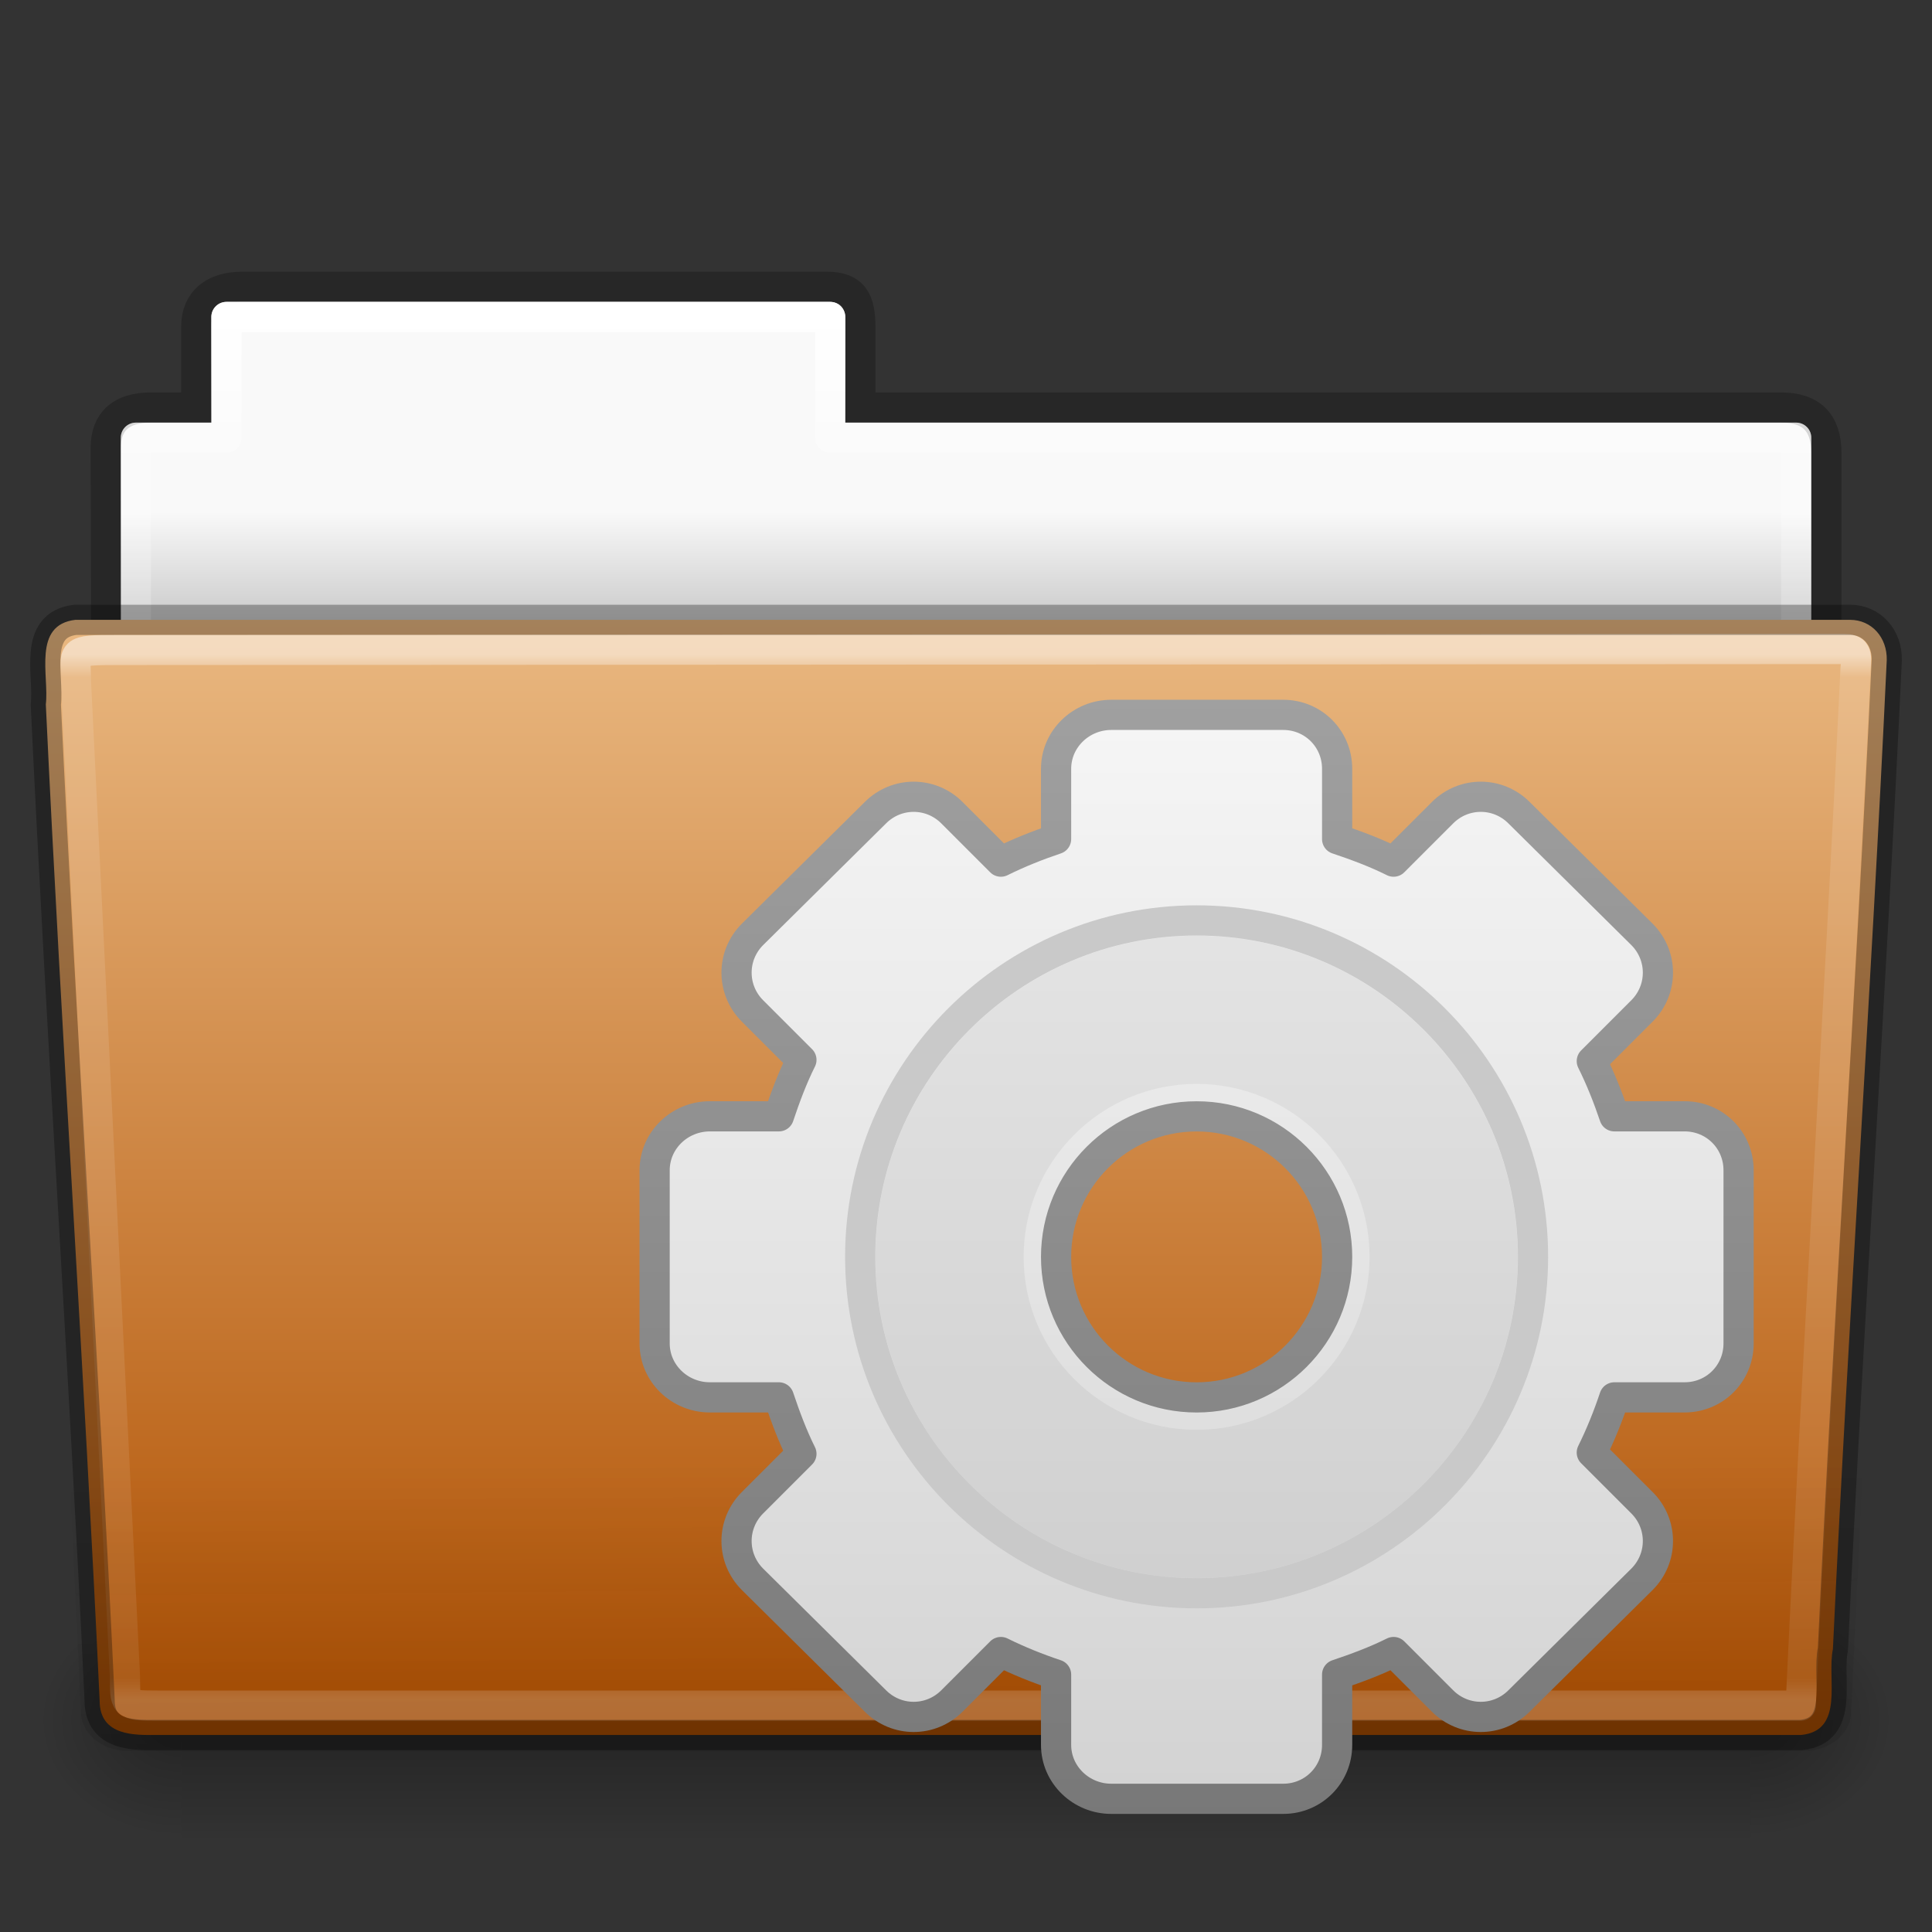 <!-- Created with Inkscape (http://www.inkscape.org/) -->
<svg xmlns:dc="http://purl.org/dc/elements/1.1/" xmlns:cc="http://creativecommons.org/ns#" xmlns:rdf="http://www.w3.org/1999/02/22-rdf-syntax-ns#" xmlns:svg="http://www.w3.org/2000/svg" xmlns="http://www.w3.org/2000/svg" xmlns:xlink="http://www.w3.org/1999/xlink" xmlns:sodipodi="http://sodipodi.sourceforge.net/DTD/sodipodi-0.dtd" xmlns:inkscape="http://www.inkscape.org/namespaces/inkscape" width="64px" height="64px" id="svg23034" version="1.1" inkscape:version="0.48.4 r9939" sodipodi:docname="folder-system.svg">
  <rect width="100%" height="100%" fill="#333333" stroke="none"/>
  <defs id="defs23036">
    <linearGradient inkscape:collect="always" xlink:href="#linearGradient8272-8-8" id="linearGradient5458" gradientUnits="userSpaceOnUse" gradientTransform="matrix(1.321,0,0,1.268,-70.73,0.174)" x1="97.539" y1="16.962" x2="97.539" y2="44.261"/>
    <linearGradient id="linearGradient8272-8-8">
      <stop offset="0" style="stop-color:#ffffff;stop-opacity:1" id="stop8274-4"/>
      <stop offset="0.022" style="stop-color:#ffffff;stop-opacity:0.235" id="stop8276-5"/>
      <stop offset="0.979" style="stop-color:#ffffff;stop-opacity:0.157" id="stop8278-0"/>
      <stop offset="1" style="stop-color:#ffffff;stop-opacity:0.392" id="stop8280-5-9"/>
    </linearGradient>
    <linearGradient inkscape:collect="always" xlink:href="#linearGradient6129-963-697-142-998-580-273-9" id="linearGradient5462" gradientUnits="userSpaceOnUse" gradientTransform="matrix(1.543,0,0,1.31,-5.038,0.345)" x1="22.935" y1="49.629" x2="22.809" y2="36.658"/>
    <linearGradient id="linearGradient6129-963-697-142-998-580-273-9">
      <stop id="stop2661-3" style="stop-color:#0a0a0a;stop-opacity:0.498" offset="0"/>
      <stop id="stop2663-33" style="stop-color:#0a0a0a;stop-opacity:0" offset="1"/>
    </linearGradient>
    <linearGradient inkscape:collect="always" xlink:href="#linearGradient4632-0-6-4-4-4" id="linearGradient5466" gradientUnits="userSpaceOnUse" gradientTransform="matrix(0.504,0,0,0.493,73.844,-1.453)" x1="-91" y1="44" x2="-91" y2="119.06"/>
    <linearGradient id="linearGradient4632-0-6-4-4-4">
      <stop style="stop-color:#eab982;stop-opacity:1;" offset="0" id="stop4634-4-4-7-4"/>
      <stop style="stop-color:#b05001;stop-opacity:1;" offset="1" id="stop4636-3-1-5-9"/>
    </linearGradient>
    <radialGradient inkscape:collect="always" xlink:href="#linearGradient5060-820-8" id="radialGradient5472" gradientUnits="userSpaceOnUse" gradientTransform="matrix(-0.04,0,0,0.033,30.205,40.921)" cx="605.714" cy="486.648" fx="605.714" fy="486.648" r="117.143"/>
    <linearGradient id="linearGradient5060-820-8">
      <stop id="stop2681-37" style="stop-color:#000000;stop-opacity:1" offset="0"/>
      <stop id="stop2683-05" style="stop-color:#000000;stop-opacity:0" offset="1"/>
    </linearGradient>
    <linearGradient inkscape:collect="always" xlink:href="#linearGradient5048-585-1" id="linearGradient5476" gradientUnits="userSpaceOnUse" gradientTransform="matrix(0.108,0,0,0.033,-6.922,40.922)" x1="302.857" y1="366.648" x2="302.857" y2="609.505"/>
    <linearGradient id="linearGradient5048-585-1">
      <stop id="stop2667-0" style="stop-color:#000000;stop-opacity:0" offset="0"/>
      <stop id="stop2669-91" style="stop-color:#000000;stop-opacity:1" offset="0.5"/>
      <stop id="stop2671-6" style="stop-color:#000000;stop-opacity:0" offset="1"/>
    </linearGradient>
    <radialGradient inkscape:collect="always" xlink:href="#linearGradient5060-820-8" id="radialGradient5480" gradientUnits="userSpaceOnUse" gradientTransform="matrix(0.04,0,0,0.033,33.797,40.921)" cx="605.714" cy="486.648" fx="605.714" fy="486.648" r="117.143"/>
    <linearGradient inkscape:collect="always" xlink:href="#linearGradient9235-9" id="linearGradient5484" gradientUnits="userSpaceOnUse" gradientTransform="matrix(1.275,0,0,1.218,-67.159,-0.339)" x1="97.539" y1="8.81" x2="97.539" y2="44.261"/>
    <linearGradient id="linearGradient9235-9">
      <stop id="stop9237-7" style="stop-color:#ffffff;stop-opacity:1" offset="0"/>
      <stop id="stop9239-2-3" style="stop-color:#ffffff;stop-opacity:0.235" offset="0.109"/>
      <stop id="stop9241-1" style="stop-color:#ffffff;stop-opacity:0.157" offset="0.979"/>
      <stop id="stop9243-5" style="stop-color:#ffffff;stop-opacity:0.392" offset="1"/>
    </linearGradient>
    <linearGradient inkscape:collect="always" xlink:href="#linearGradient3104-8-8-97-4-6-11-5-5-1-0-5" id="linearGradient5488" gradientUnits="userSpaceOnUse" gradientTransform="matrix(1.056,0,0,1.077,69.976,-2.53)" x1="-51.786" y1="53.514" x2="-51.786" y2="3.634"/>
    <linearGradient id="linearGradient3104-8-8-97-4-6-11-5-5-1-0-5">
      <stop offset="0" style="stop-color:#000000;stop-opacity:0.322" id="stop3106-5-4-3-5-0-2-1-0-1-2-7"/>
      <stop offset="1" style="stop-color:#000000;stop-opacity:0.278" id="stop3108-4-3-7-8-2-0-7-9-4-9-4-5"/>
    </linearGradient>
    <linearGradient id="linearGradient6404-7-5-7">
      <stop id="stop6406-1-8-2" style="stop-color:#f9f9f9;stop-opacity:1" offset="0"/>
      <stop id="stop6408-9-6-4" style="stop-color:#c9c9c9;stop-opacity:1" offset="1"/>
    </linearGradient>
    <linearGradient y2="16.998" x2="62.989" y1="14.091" x1="62.989" gradientTransform="matrix(1.314,0,0,1.29,-55.485,-1.222)" gradientUnits="userSpaceOnUse" id="linearGradient23032" xlink:href="#linearGradient6404-7-5-7" inkscape:collect="always"/>
    <linearGradient y2="31.211" x2="23.576" y1="25.357" x1="23.576" spreadMethod="pad" gradientTransform="matrix(0.657,-0.66,0.735,0.731,-21.951,5.314)" gradientUnits="userSpaceOnUse" id="linearGradient3885" xlink:href="#linearGradient3155-40" inkscape:collect="always"/>
    <linearGradient id="linearGradient3155-40">
      <stop style="stop-color:#181818;stop-opacity:1;" offset="0" id="stop2541"/>
      <stop id="stop2543" offset="0.135" style="stop-color:#dbdbdb;stop-opacity:1;"/>
      <stop style="stop-color:#a4a4a4;stop-opacity:1;" offset="0.202" id="stop2545"/>
      <stop id="stop2547" offset="0.27" style="stop-color:#ffffff;stop-opacity:1;"/>
      <stop style="stop-color:#8d8d8d;stop-opacity:1;" offset="0.447" id="stop2549"/>
      <stop id="stop2551" offset="0.571" style="stop-color:#959595;stop-opacity:1;"/>
      <stop style="stop-color:#cecece;stop-opacity:1;" offset="0.72" id="stop2553"/>
      <stop style="stop-color:#181818;stop-opacity:1;" offset="1" id="stop2555"/>
    </linearGradient>
    <linearGradient y2="30" x2="30.038" y1="24.99" x1="30.038" gradientTransform="matrix(0.638,-0.641,0.86,0.855,-24.357,1.938)" gradientUnits="userSpaceOnUse" id="linearGradient3887" xlink:href="#linearGradient3240-279" inkscape:collect="always"/>
    <linearGradient id="linearGradient3240-279">
      <stop id="stop2559" offset="0" style="stop-color:#565656;stop-opacity:1;"/>
      <stop style="stop-color:#9a9a9a;stop-opacity:1;" offset="0.5" id="stop2561"/>
      <stop id="stop2563" offset="1" style="stop-color:#545454;stop-opacity:1;"/>
    </linearGradient>
    <linearGradient y2="30" x2="30.038" y1="24.99" x1="30.038" gradientTransform="matrix(0.638,-0.641,0.86,0.855,-24.54,2.122)" gradientUnits="userSpaceOnUse" id="linearGradient3889" xlink:href="#linearGradient3223-789" inkscape:collect="always"/>
    <linearGradient id="linearGradient3223-789">
      <stop style="stop-color:#b1b1b1;stop-opacity:1;" offset="0" id="stop2567"/>
      <stop id="stop2569" offset="0.5" style="stop-color:#ffffff;stop-opacity:1;"/>
      <stop style="stop-color:#8f8f8f;stop-opacity:1;" offset="1" id="stop2571"/>
    </linearGradient>
    <linearGradient y2="30" x2="30.038" y1="24.99" x1="30.038" gradientTransform="matrix(0.638,-0.641,0.86,0.855,-23.722,1.3)" gradientUnits="userSpaceOnUse" id="linearGradient3891" xlink:href="#linearGradient3240-686" inkscape:collect="always"/>
    <linearGradient id="linearGradient3240-686">
      <stop id="stop2575" offset="0" style="stop-color:#565656;stop-opacity:1;"/>
      <stop style="stop-color:#9a9a9a;stop-opacity:1;" offset="0.5" id="stop2577"/>
      <stop id="stop2579" offset="1" style="stop-color:#545454;stop-opacity:1;"/>
    </linearGradient>
    <linearGradient y2="30" x2="30.038" y1="24.99" x1="30.038" gradientTransform="matrix(0.638,-0.641,0.86,0.855,-23.905,1.484)" gradientUnits="userSpaceOnUse" id="linearGradient3893" xlink:href="#linearGradient3223-768" inkscape:collect="always"/>
    <linearGradient id="linearGradient3223-768">
      <stop style="stop-color:#b1b1b1;stop-opacity:1;" offset="0" id="stop2583"/>
      <stop id="stop2585" offset="0.5" style="stop-color:#ffffff;stop-opacity:1;"/>
      <stop style="stop-color:#8f8f8f;stop-opacity:1;" offset="1" id="stop2587"/>
    </linearGradient>
    <linearGradient y2="30" x2="30.038" y1="24.99" x1="30.038" gradientTransform="matrix(0.638,-0.641,0.86,0.855,-23.084,0.659)" gradientUnits="userSpaceOnUse" id="linearGradient3895" xlink:href="#linearGradient3240-907" inkscape:collect="always"/>
    <linearGradient id="linearGradient3240-907">
      <stop id="stop2591" offset="0" style="stop-color:#565656;stop-opacity:1;"/>
      <stop style="stop-color:#9a9a9a;stop-opacity:1;" offset="0.5" id="stop2593"/>
      <stop id="stop2595" offset="1" style="stop-color:#545454;stop-opacity:1;"/>
    </linearGradient>
    <linearGradient y2="30" x2="30.038" y1="24.99" x1="30.038" gradientTransform="matrix(0.638,-0.641,0.86,0.855,-23.267,0.843)" gradientUnits="userSpaceOnUse" id="linearGradient3897" xlink:href="#linearGradient3223-699" inkscape:collect="always"/>
    <linearGradient id="linearGradient3223-699">
      <stop style="stop-color:#b1b1b1;stop-opacity:1;" offset="0" id="stop2599"/>
      <stop id="stop2601" offset="0.5" style="stop-color:#ffffff;stop-opacity:1;"/>
      <stop style="stop-color:#8f8f8f;stop-opacity:1;" offset="1" id="stop2603"/>
    </linearGradient>
    <linearGradient y2="26.03" x2="9" y1="29.057" x1="9" gradientTransform="matrix(0.638,-0.641,0.86,0.855,-24.6,2.182)" gradientUnits="userSpaceOnUse" id="linearGradient3899" xlink:href="#linearGradient3290-678" inkscape:collect="always"/>
    <linearGradient id="linearGradient3290-678">
      <stop style="stop-color:#ece5a5;stop-opacity:1;" offset="0" id="stop2607"/>
      <stop style="stop-color:#fcfbf2;stop-opacity:1;" offset="1" id="stop2609"/>
    </linearGradient>
    <linearGradient y2="41.392" x2="9.522" y1="37.372" x1="5.518" gradientTransform="matrix(0.56,0.024,0.024,0.56,-1.392,-1.445)" gradientUnits="userSpaceOnUse" id="linearGradient3901" xlink:href="#linearGradient3191-577" inkscape:collect="always"/>
    <linearGradient id="linearGradient3191-577">
      <stop style="stop-color:#dbce48;stop-opacity:1;" offset="0" id="stop2613"/>
      <stop style="stop-color:#c5b625;stop-opacity:1;" offset="1" id="stop2615"/>
    </linearGradient>
    <linearGradient inkscape:collect="always" xlink:href="#linearGradient3191-577" id="linearGradient3984" gradientUnits="userSpaceOnUse" gradientTransform="matrix(0.56,0.024,0.024,0.56,-1.392,-1.445)" x1="5.518" y1="37.372" x2="9.522" y2="41.392"/>
    <linearGradient gradientTransform="matrix(1.314,0,0,1.29,-55.486,-1.222)" gradientUnits="userSpaceOnUse" xlink:href="#linearGradient6404-7-5-7-8" id="linearGradient24496" y2="16.998" x2="62.989" y1="14.091" x1="62.989"/>
    <linearGradient id="linearGradient6404-7-5-7-8">
      <stop offset="0" style="stop-color:#f9f9f9;stop-opacity:1" id="stop6406-1-8-2-6"/>
      <stop offset="1" style="stop-color:#c9c9c9;stop-opacity:1" id="stop6408-9-6-4-3"/>
    </linearGradient>
    <linearGradient id="linearGradient3104-8-8-97-4-6-11-5-5-1-0-5-1">
      <stop offset="0" style="stop-color:#000000;stop-opacity:0.322" id="stop3106-5-4-3-5-0-2-1-0-1-2-7-8"/>
      <stop offset="1" style="stop-color:#000000;stop-opacity:0.278" id="stop3108-4-3-7-8-2-0-7-9-4-9-4-5-9"/>
    </linearGradient>
    <linearGradient gradientTransform="matrix(1.056,0,0,1.077,69.975,-2.53)" gradientUnits="userSpaceOnUse" xlink:href="#linearGradient3104-8-8-97-4-6-11-5-5-1-0-5-1" id="linearGradient6238" y2="3.634" x2="-51.786" y1="53.514" x1="-51.786"/>
    <linearGradient id="linearGradient9235-9-7">
      <stop offset="0" style="stop-color:#ffffff;stop-opacity:1" id="stop9237-7-2"/>
      <stop offset="0.109" style="stop-color:#ffffff;stop-opacity:0.235" id="stop9239-2-3-3"/>
      <stop offset="0.979" style="stop-color:#ffffff;stop-opacity:0.157" id="stop9241-1-6"/>
      <stop offset="1" style="stop-color:#ffffff;stop-opacity:0.392" id="stop9243-5-9"/>
    </linearGradient>
    <linearGradient gradientTransform="matrix(1.275,0,0,1.218,-67.159,-0.339)" gradientUnits="userSpaceOnUse" xlink:href="#linearGradient9235-9-7" id="linearGradient6234" y2="44.261" x2="97.539" y1="8.81" x1="97.539"/>
    <radialGradient gradientTransform="matrix(0.04,0,0,0.033,33.796,40.921)" gradientUnits="userSpaceOnUse" xlink:href="#linearGradient5060-820-8-7" id="radialGradient6230" fy="486.648" fx="605.714" r="117.143" cy="486.648" cx="605.714"/>
    <linearGradient id="linearGradient5048-585-1-9">
      <stop offset="0" style="stop-color:#000000;stop-opacity:0" id="stop2667-0-3"/>
      <stop offset="0.5" style="stop-color:#000000;stop-opacity:1" id="stop2669-91-6"/>
      <stop offset="1" style="stop-color:#000000;stop-opacity:0" id="stop2671-6-7"/>
    </linearGradient>
    <linearGradient gradientTransform="matrix(0.108,0,0,0.033,-6.923,40.922)" gradientUnits="userSpaceOnUse" xlink:href="#linearGradient5048-585-1-9" id="linearGradient6226" y2="609.505" x2="302.857" y1="366.648" x1="302.857"/>
    <linearGradient id="linearGradient5060-820-8-7">
      <stop offset="0" style="stop-color:#000000;stop-opacity:1" id="stop2681-37-3"/>
      <stop offset="1" style="stop-color:#000000;stop-opacity:0" id="stop2683-05-6"/>
    </linearGradient>
    <radialGradient gradientTransform="matrix(-0.04,0,0,0.033,30.204,40.921)" gradientUnits="userSpaceOnUse" xlink:href="#linearGradient5060-820-8-7" id="radialGradient6222" fy="486.648" fx="605.714" r="117.143" cy="486.648" cx="605.714"/>
    <linearGradient id="linearGradient4632-0-6-4-4-4-1">
      <stop offset="0" style="stop-color:#e0cea4;stop-opacity:1" id="stop4634-4-4-7-4-0"/>
      <stop offset="1" style="stop-color:#b38e37;stop-opacity:1" id="stop4636-3-1-5-9-7"/>
    </linearGradient>
    <linearGradient gradientTransform="matrix(0.504,0,0,0.493,73.843,-1.453)" gradientUnits="userSpaceOnUse" xlink:href="#linearGradient4632-0-6-4-4-4-1" id="linearGradient6216" y2="119.06" x2="-91" y1="44" x1="-91"/>
    <linearGradient id="linearGradient6129-963-697-142-998-580-273-9-4">
      <stop offset="0" style="stop-color:#0a0a0a;stop-opacity:0.498" id="stop2661-3-7"/>
      <stop offset="1" style="stop-color:#0a0a0a;stop-opacity:0" id="stop2663-33-8"/>
    </linearGradient>
    <linearGradient gradientTransform="matrix(1.543,0,0,1.31,-5.039,0.345)" gradientUnits="userSpaceOnUse" xlink:href="#linearGradient6129-963-697-142-998-580-273-9-4" id="linearGradient6212" y2="36.658" x2="22.809" y1="49.629" x1="22.935"/>
    <linearGradient id="linearGradient8272-8-8-2">
      <stop offset="0" style="stop-color:#ffffff;stop-opacity:1" id="stop8274-4-0"/>
      <stop offset="0.022" style="stop-color:#ffffff;stop-opacity:0.235" id="stop8276-5-5"/>
      <stop offset="0.979" style="stop-color:#ffffff;stop-opacity:0.157" id="stop8278-0-5"/>
      <stop offset="1" style="stop-color:#ffffff;stop-opacity:0.392" id="stop8280-5-9-0"/>
    </linearGradient>
    <linearGradient gradientTransform="matrix(1.321,0,0,1.268,-70.731,0.174)" gradientUnits="userSpaceOnUse" xlink:href="#linearGradient8272-8-8-2" id="linearGradient6208" y2="44.261" x2="97.539" y1="16.962" x1="97.539"/>
    <linearGradient inkscape:collect="always" xlink:href="#linearGradient8272-8-8-2" id="linearGradient3977" gradientUnits="userSpaceOnUse" gradientTransform="matrix(1.321,0,0,1.268,-108.981,64.174)" x1="97.539" y1="16.962" x2="97.539" y2="44.261"/>
    <linearGradient inkscape:collect="always" xlink:href="#linearGradient6129-963-697-142-998-580-273-9-4" id="linearGradient3980" gradientUnits="userSpaceOnUse" gradientTransform="matrix(1.543,0,0,1.31,-43.289,64.345)" x1="22.935" y1="49.629" x2="22.809" y2="36.658"/>
    <linearGradient inkscape:collect="always" xlink:href="#linearGradient4632-0-6-4-4-4-1" id="linearGradient3983" gradientUnits="userSpaceOnUse" gradientTransform="matrix(0.504,0,0,0.493,35.593,62.547)" x1="-91" y1="44" x2="-91" y2="119.06"/>
    <radialGradient inkscape:collect="always" xlink:href="#linearGradient5060-820-8-7" id="radialGradient3986" gradientUnits="userSpaceOnUse" gradientTransform="matrix(-0.04,0,0,0.033,-8.046,104.921)" cx="605.714" cy="486.648" fx="605.714" fy="486.648" r="117.143"/>
    <linearGradient inkscape:collect="always" xlink:href="#linearGradient5048-585-1-9" id="linearGradient3989" gradientUnits="userSpaceOnUse" gradientTransform="matrix(0.108,0,0,0.033,-45.173,104.922)" x1="302.857" y1="366.648" x2="302.857" y2="609.505"/>
    <radialGradient inkscape:collect="always" xlink:href="#linearGradient5060-820-8-7" id="radialGradient3992" gradientUnits="userSpaceOnUse" gradientTransform="matrix(0.04,0,0,0.033,-4.454,104.921)" cx="605.714" cy="486.648" fx="605.714" fy="486.648" r="117.143"/>
    <linearGradient inkscape:collect="always" xlink:href="#linearGradient9235-9-7" id="linearGradient3995" gradientUnits="userSpaceOnUse" gradientTransform="matrix(1.275,0,0,1.218,-105.409,63.661)" x1="97.539" y1="8.81" x2="97.539" y2="44.261"/>
    <linearGradient inkscape:collect="always" xlink:href="#linearGradient3104-8-8-97-4-6-11-5-5-1-0-5-1" id="linearGradient3998" gradientUnits="userSpaceOnUse" gradientTransform="matrix(1.056,0,0,1.077,31.725,61.47)" x1="-51.786" y1="53.514" x2="-51.786" y2="3.634"/>
    <linearGradient inkscape:collect="always" xlink:href="#linearGradient6404-7-5-7-8" id="linearGradient4001" gradientUnits="userSpaceOnUse" gradientTransform="matrix(1.314,0,0,1.29,-93.736,62.778)" x1="62.989" y1="14.091" x2="62.989" y2="16.998"/>
    <linearGradient gradientUnits="userSpaceOnUse" y2="57.22" x2="29.498" y1="20.294" x1="29.498" id="linearGradient3842" xlink:href="#linearGradient7012-661-145-733-759-865-745" inkscape:collect="always"/>
    <radialGradient r="117.143" fy="486.648" fx="605.714" cy="486.648" cx="605.714" gradientTransform="matrix(0.04,0,0,0.033,33.796,40.921)" gradientUnits="userSpaceOnUse" id="radialGradient3072" xlink:href="#linearGradient5060-820" inkscape:collect="always"/>
    <radialGradient r="21" fy="-17.821" fx="3" cy="-17.821" cx="3" gradientTransform="matrix(-1.7093459e-8,2.271,-2.895,-1.9343515e-8,-48.593,2.397)" gradientUnits="userSpaceOnUse" id="radialGradient3069" xlink:href="#linearGradient3484" inkscape:collect="always"/>
    <linearGradient y2="16.19" x2="62.989" y1="13.183" x1="62.989" gradientTransform="matrix(1.341,0,0,1.325,-134.068,-1.388)" gradientUnits="userSpaceOnUse" id="linearGradient3067" xlink:href="#linearGradient6404" inkscape:collect="always"/>
    <linearGradient y2="609.505" x2="302.857" y1="366.648" x1="302.857" gradientTransform="matrix(0.108,0,0,0.033,-6.923,40.922)" gradientUnits="userSpaceOnUse" id="linearGradient3064" xlink:href="#linearGradient5048-585" inkscape:collect="always"/>
    <radialGradient r="117.143" fy="486.648" fx="605.714" cy="486.648" cx="605.714" gradientTransform="matrix(-0.04,0,0,0.033,30.204,40.921)" gradientUnits="userSpaceOnUse" id="radialGradient3061" xlink:href="#linearGradient5060-820" inkscape:collect="always"/>
    <linearGradient y2="15.944" x2="65.34" y1="45.114" x1="82.453" gradientTransform="matrix(1.341,0,0,1.326,-72.463,-1.603)" gradientUnits="userSpaceOnUse" id="linearGradient3058" xlink:href="#linearGradient3390" inkscape:collect="always"/>
    <linearGradient y2="36.658" x2="22.809" y1="49.629" x1="22.935" gradientTransform="matrix(1.535,0,0,1.327,-5.021,-0.049)" gradientUnits="userSpaceOnUse" id="linearGradient3053" xlink:href="#linearGradient6129-963-697-142-998-580-273" inkscape:collect="always"/>
    <radialGradient r="20.98" fy="8.302" fx="7.265" cy="8.302" cx="7.265" gradientTransform="matrix(0,1.607,-2.182,0,34.686,9.285)" gradientUnits="userSpaceOnUse" id="radialGradient3050" xlink:href="#linearGradient6087-437-184-795-110-662-495" inkscape:collect="always"/>
    <linearGradient y2="33.955" x2="15.215" y1="22.292" x1="11.566" gradientTransform="matrix(1.341,0,0,1.33,-0.373,-1.31)" gradientUnits="userSpaceOnUse" id="linearGradient3047" xlink:href="#linearGradient8265-821-176-38-919-66-249" inkscape:collect="always"/>
    <linearGradient gradientTransform="matrix(1.341,0,0,1.33,-0.373,-1.31)" gradientUnits="userSpaceOnUse" xlink:href="#linearGradient8265-821-176-38-919-66-249" id="linearGradient2576" y2="33.955" x2="15.215" y1="22.292" x1="11.566"/>
    <linearGradient id="linearGradient8265-821-176-38-919-66-249">
      <stop offset="0" style="stop-color:#ffffff;stop-opacity:0.275" id="stop2687"/>
      <stop offset="1" style="stop-color:#ffffff;stop-opacity:0.078" id="stop2689"/>
    </linearGradient>
    <radialGradient gradientTransform="matrix(0,1.607,-2.182,0,34.686,9.285)" gradientUnits="userSpaceOnUse" xlink:href="#linearGradient6087-437-184-795-110-662-495" id="radialGradient2579" fy="8.302" fx="7.265" r="20.98" cy="8.302" cx="7.265"/>
    <linearGradient id="linearGradient6087-437-184-795-110-662-495">
      <stop offset="0" style="stop-color:#ffffff;stop-opacity:0.4" id="stop2693"/>
      <stop offset="1" style="stop-color:#ffffff;stop-opacity:0" id="stop2695"/>
    </linearGradient>
    <linearGradient gradientTransform="matrix(1.535,0,0,1.327,-5.021,-0.049)" gradientUnits="userSpaceOnUse" xlink:href="#linearGradient6129-963-697-142-998-580-273" id="linearGradient2582" y2="36.658" x2="22.809" y1="49.629" x1="22.935"/>
    <linearGradient id="linearGradient6129-963-697-142-998-580-273">
      <stop offset="0" style="stop-color:#0a0a0a;stop-opacity:0.498" id="stop2661"/>
      <stop offset="1" style="stop-color:#0a0a0a;stop-opacity:0" id="stop2663"/>
    </linearGradient>
    <radialGradient gradientTransform="matrix(2.098,-1.2620327e-7,8.2824269e-8,1.348,-115.968,9.354)" gradientUnits="userSpaceOnUse" xlink:href="#linearGradient7012-661-145-733-759-865-745" id="radialGradient2585" fy="14.113" fx="63.969" r="23.097" cy="14.113" cx="63.969"/>
    <linearGradient id="linearGradient7012-661-145-733-759-865-745">
      <stop offset="0" style="stop-color:#aacb7d;stop-opacity:1" id="stop2699"/>
      <stop offset="1" style="stop-color:#709937;stop-opacity:1" id="stop2701"/>
    </linearGradient>
    <linearGradient gradientTransform="matrix(1.341,0,0,1.326,-72.463,-1.603)" gradientUnits="userSpaceOnUse" xlink:href="#linearGradient3390" id="linearGradient2587" y2="15.944" x2="65.34" y1="45.114" x1="82.453"/>
    <linearGradient id="linearGradient3390">
      <stop offset="0" style="stop-color:#51751e;stop-opacity:1" id="stop3392"/>
      <stop offset="1" style="stop-color:#51751e;stop-opacity:1" id="stop3394"/>
    </linearGradient>
    <radialGradient gradientTransform="matrix(-0.04,0,0,0.033,30.204,40.921)" gradientUnits="userSpaceOnUse" xlink:href="#linearGradient5060-820" id="radialGradient3403" fy="486.648" fx="605.714" r="117.143" cy="486.648" cx="605.714"/>
    <linearGradient id="linearGradient5060-820">
      <stop offset="0" style="stop-color:#000000;stop-opacity:1" id="stop2681"/>
      <stop offset="1" style="stop-color:#000000;stop-opacity:0" id="stop2683"/>
    </linearGradient>
    <linearGradient gradientTransform="matrix(0.108,0,0,0.033,-6.923,40.922)" gradientUnits="userSpaceOnUse" xlink:href="#linearGradient5048-585" id="linearGradient3409" y2="609.505" x2="302.857" y1="366.648" x1="302.857"/>
    <linearGradient id="linearGradient5048-585">
      <stop offset="0" style="stop-color:#000000;stop-opacity:0" id="stop2667"/>
      <stop offset="0.5" style="stop-color:#000000;stop-opacity:1" id="stop2669"/>
      <stop offset="1" style="stop-color:#000000;stop-opacity:0" id="stop2671"/>
    </linearGradient>
    <linearGradient gradientTransform="matrix(1.341,0,0,1.325,-134.068,-1.388)" gradientUnits="userSpaceOnUse" xlink:href="#linearGradient6404" id="linearGradient3398" y2="16.19" x2="62.989" y1="13.183" x1="62.989"/>
    <linearGradient id="linearGradient6404">
      <stop offset="0" style="stop-color:#f9f9f9;stop-opacity:1" id="stop6406"/>
      <stop offset="1" style="stop-color:#c9c9c9;stop-opacity:1" id="stop6408"/>
    </linearGradient>
    <radialGradient gradientTransform="matrix(-1.7093459e-8,2.271,-2.895,-1.9343515e-8,-48.593,2.397)" gradientUnits="userSpaceOnUse" xlink:href="#linearGradient3484" id="radialGradient3396" fy="-17.821" fx="3" r="21" cy="-17.821" cx="3"/>
    <linearGradient id="linearGradient3484">
      <stop offset="0" style="stop-color:#bdbdbd;stop-opacity:1" id="stop3486"/>
      <stop offset="1" style="stop-color:#d0d0d0;stop-opacity:1" id="stop3488"/>
    </linearGradient>
    <radialGradient gradientTransform="matrix(0.04,0,0,0.033,33.796,40.921)" gradientUnits="userSpaceOnUse" xlink:href="#linearGradient5060-820" id="radialGradient3413" fy="486.648" fx="605.714" r="117.143" cy="486.648" cx="605.714"/>
    <linearGradient gradientTransform="translate(-61.272,-10.504)" gradientUnits="userSpaceOnUse" xlink:href="#linearGradient3309" id="linearGradient2644" y2="47.012" x2="32.036" y1="19" x1="32.036"/>
    <linearGradient gradientUnits="userSpaceOnUse" id="linearGradient3309" y2="122.899" x2="63.999" y1="3.1" x1="63.999">
      <stop offset="0" style="stop-color:#f6f6f6;stop-opacity:1" id="stop3311"/>
      <stop offset="1" style="stop-color:#d2d2d2;stop-opacity:1" id="stop3313"/>
    </linearGradient>
    <linearGradient gradientTransform="translate(-61.272,-10.504)" gradientUnits="userSpaceOnUse" xlink:href="#linearGradient3397" id="linearGradient2646" y2="47.045" x2="25.923" y1="19" x1="25.923"/>
    <linearGradient id="linearGradient3397">
      <stop offset="0" style="stop-color:#a0a0a0;stop-opacity:1" id="stop3399"/>
      <stop offset="1" style="stop-color:#787878;stop-opacity:1" id="stop3401"/>
    </linearGradient>
    <linearGradient gradientTransform="translate(-112.213,-10.504)" gradientUnits="userSpaceOnUse" xlink:href="#linearGradient6404-1" id="linearGradient2939" y2="16.19" x2="62.989" y1="13.183" x1="62.989"/>
    <linearGradient id="linearGradient6404-1">
      <stop offset="0" style="stop-color:#f9f9f9;stop-opacity:1" id="stop6406-5"/>
      <stop offset="1" style="stop-color:#c9c9c9;stop-opacity:1" id="stop6408-9"/>
    </linearGradient>
  </defs>
  <sodipodi:namedview id="base" pagecolor="#ffffff" bordercolor="#666666" borderopacity="1.0" inkscape:pageopacity="0.0" inkscape:pageshadow="2" inkscape:zoom="6.0357691" inkscape:cx="22.222593" inkscape:cy="24.892697" inkscape:current-layer="layer1" showgrid="true" inkscape:document-units="px" inkscape:grid-bbox="true" inkscape:window-width="1035" inkscape:window-height="753" inkscape:window-x="625" inkscape:window-y="174" inkscape:window-maximized="0">
    <inkscape:grid type="xygrid" id="grid3032"/>
  </sodipodi:namedview>
  <g id="layer1" inkscape:label="Layer 1" inkscape:groupmode="layer">
    <path id="use10406" d="m 7.501,10 c -0.277,0 -0.5,0.223 -0.5,0.5 l 0,3.5 -2.5,0 c -0.277,0 -0.5,0.223 -0.5,0.5 l 0,9.5 c 0,0.277 0.223,0.5 0.5,0.5 l 55,0 c 0.277,0 0.5,-0.223 0.5,-0.5 l 0,-9.5 c 0,-0.277 -0.223,-0.5 -0.5,-0.5 l -31.5,0 0,-3.5 c 0,-0.277 -0.223,-0.5 -0.5,-0.5 l -20,0 z" style="color:#000000;fill:url(#linearGradient23032);fill-opacity:1;fill-rule:nonzero;stroke:none;stroke-width:1;marker:none;visibility:visible;display:inline;overflow:visible;enable-background:accumulate" inkscape:connector-curvature="0"/>
    <path sodipodi:nodetypes="cscsccssscccc" d="m 8.001,9.5 c -0.915,0.01 -1.5,0.456 -1.5,1.333 l 0,2.667 -1.506,0 c -0.995,0 -1.494,0.474 -1.494,1.342 0.046,13.72 0,14.493 0,15.658 1.903,0 57,-4.933 57,-7.056 l 0,-8.444 c 0,-1 -0.5,-1.5 -1.5,-1.5 l -30.5,0 0,-2.667 c 0,-0.877 -0.225,-1.344 -1.14,-1.333 z" inkscape:connector-curvature="0" id="use10408" style="opacity:0.8;color:#000000;fill:none;stroke:url(#linearGradient5488);stroke-width:1;stroke-linecap:butt;stroke-linejoin:miter;stroke-miterlimit:4;stroke-opacity:1;stroke-dasharray:none;stroke-dashoffset:0;marker:none;visibility:visible;display:inline;overflow:visible;enable-background:accumulate"/>
    <path id="use10410" d="m 7.501,10.5 0,4 -3,0 0,10 55,0 0,-10 -32,0 0,-4 -20,0 z" style="color:#000000;fill:none;stroke:url(#linearGradient5484);stroke-width:1;stroke-linecap:round;stroke-linejoin:round;stroke-miterlimit:4;stroke-opacity:1;stroke-dasharray:none;stroke-dashoffset:0;marker:none;visibility:visible;display:inline;overflow:visible;enable-background:accumulate" inkscape:connector-curvature="0"/>
    <path d="m 58.001,53 c 0,0 0,8 0,8 2.068,0.015 5,-1.792 5,-4 0,-2.208 -2.308,-3.999 -5,-3.999 z" inkscape:connector-curvature="0" id="use10412" style="opacity:0.3;fill:url(#radialGradient5480);fill-opacity:1;fill-rule:nonzero;stroke:none;stroke-width:1;marker:none;visibility:visible;display:inline;overflow:visible"/>
    <rect width="52" height="8" x="6.001" y="53" id="use10414" style="opacity:0.3;fill:url(#linearGradient5476);fill-opacity:1;fill-rule:nonzero;stroke:none;stroke-width:1;marker:none;visibility:visible;display:inline;overflow:visible"/>
    <path d="m 6.001,53 c 0,0 0,8 0,8 -2.068,0.015 -5,-1.792 -5,-4 0,-2.208 2.308,-3.999 5,-3.999 z" inkscape:connector-curvature="0" id="use10416" style="opacity:0.3;fill:url(#radialGradient5472);fill-opacity:1;fill-rule:nonzero;stroke:none;stroke-width:1;marker:none;visibility:visible;display:inline;overflow:visible"/>
    <path sodipodi:nodetypes="ccccccccc" d="m 2.504,20.532 c -1.44,0.163 -0.871,1.853 -0.986,2.803 0.527,11.193 1.26,21.809 1.783,33.002 0,1.19 1.195,1.137 1.865,1.137 0,0 36.774,0 54.491,0 1.463,-0.141 0.855,-1.86 1.06,-2.844 0.527,-11.193 1.26,-21.569 1.784,-32.762 0.018,-0.752 -0.501,-1.335 -1.215,-1.335 0,0 -39.863,0 -58.782,0 z" inkscape:connector-curvature="0" id="use10418" style="color:#000000;fill:url(#linearGradient5466);fill-opacity:1;fill-rule:nonzero;stroke:none;stroke-width:1;marker:none;visibility:visible;display:inline;overflow:visible;enable-background:accumulate"/>
    <path d="m 2.41,20 59.182,5.3e-4 c 0.855,0 1.409,0.584 1.409,1.31 l -1.677,35.379 c 0,0.726 -0.688,1.31 -1.543,1.31 L 4.221,58 c -0.855,0 -1.543,-0.584 -1.543,-1.31 l -1.677,-35.379 c 0,-0.726 0.554,-1.31 1.409,-1.31 z" inkscape:connector-curvature="0" id="use10420" style="opacity:0.4;fill:url(#linearGradient5462);fill-opacity:1;stroke:none"/>
    <path sodipodi:nodetypes="cccccccc" inkscape:connector-curvature="0" id="use10422" d="M 61.069,21.5 3.951,21.531 c -1.709,0 -1.434,0.034 -1.434,1.076 l 1.621,32.914 c 0.016,0.943 -0.066,0.979 1.073,0.979 0,0 36.778,0 54.44,0 0.54,-11.582 1.258,-22.682 1.815,-34.322 0.052,-0.555 0.013,-0.678 -0.396,-0.678 z" style="opacity:0.5;color:#000000;fill:none;stroke:url(#linearGradient5458);stroke-width:1;stroke-linecap:round;stroke-linejoin:round;stroke-miterlimit:4;stroke-opacity:1;stroke-dasharray:none;stroke-dashoffset:0;marker:none;visibility:visible;display:inline;overflow:visible;enable-background:accumulate"/>
    <path sodipodi:nodetypes="ccccccccc" d="m 2.504,20.532 c -1.44,0.163 -0.871,1.853 -0.986,2.803 0.527,11.193 1.26,21.809 1.783,33.002 0,1.19 1.195,1.137 1.865,1.137 0,0 36.774,0 54.491,0 1.463,-0.141 0.855,-1.86 1.06,-2.844 0.527,-11.193 1.26,-21.569 1.784,-32.762 0.018,-0.752 -0.501,-1.335 -1.215,-1.335 0,0 -39.863,0 -58.782,0 z" inkscape:connector-curvature="0" id="use10418-9" style="opacity:0.3;color:#000000;fill:none;stroke:#000000;stroke-width:1;stroke-linecap:round;stroke-linejoin:round;stroke-miterlimit:4;stroke-opacity:1;stroke-dasharray:none;stroke-dashoffset:0;marker:none;visibility:visible;display:inline;overflow:visible;enable-background:accumulate"/>
    <g id="g2639" transform="matrix(1.33,0,0,1.33,79.901,11.716)">
      <path style="fill:url(#linearGradient2644);fill-opacity:1;fill-rule:nonzero;stroke:url(#linearGradient2646);stroke-width:0.752;stroke-linecap:butt;stroke-linejoin:round;stroke-miterlimit:4;stroke-opacity:1;stroke-dasharray:none;stroke-dashoffset:0;marker:none;visibility:visible;display:block;overflow:visible;enable-background:accumulate" id="rect2576" d="m -32.397,8.996 c -0.749,0 -1.375,0.595 -1.375,1.344 l 0,1.75 c -0.473,0.159 -0.933,0.343 -1.375,0.562 l -1.219,-1.219 c -0.529,-0.529 -1.377,-0.529 -1.906,0 l -3.062,3.031 c -0.529,0.529 -0.529,1.377 0,1.906 l 1.219,1.219 c -0.224,0.45 -0.401,0.924 -0.562,1.406 l -1.719,0 c -0.749,0 -1.375,0.595 -1.375,1.344 l 0,4.312 c -10e-7,0.749 0.626,1.344 1.375,1.344 l 1.719,0 c 0.162,0.482 0.338,0.956 0.562,1.406 l -1.219,1.219 c -0.529,0.529 -0.529,1.377 0,1.906 l 3.062,3.031 c 0.529,0.529 1.377,0.529 1.906,0 l 1.219,-1.219 c 0.442,0.219 0.902,0.404 1.375,0.562 l 0,1.75 c -10e-7,0.749 0.626,1.344 1.375,1.344 l 4.281,0 c 0.749,0 1.344,-0.595 1.344,-1.344 l 0,-1.75 c 0.482,-0.162 0.956,-0.338 1.406,-0.562 l 1.219,1.219 c 0.529,0.529 1.377,0.529 1.906,0 l 3.062,-3.031 c 0.529,-0.529 0.529,-1.377 0,-1.906 l -1.25,-1.25 c 0.219,-0.442 0.404,-0.902 0.562,-1.375 l 1.75,0 c 0.749,0 1.344,-0.595 1.344,-1.344 l 0,-4.312 c 1e-6,-0.749 -0.595,-1.344 -1.344,-1.344 l -1.75,0 c -0.159,-0.473 -0.343,-0.933 -0.562,-1.375 l 1.25,-1.25 c 0.529,-0.529 0.529,-1.377 0,-1.906 l -3.062,-3.031 c -0.529,-0.529 -1.377,-0.529 -1.906,0 l -1.219,1.219 c -0.45,-0.224 -0.924,-0.401 -1.406,-0.562 l 0,-1.75 c 1e-6,-0.749 -0.595,-1.344 -1.344,-1.344 l -4.281,0 0,0 z m 2.125,10 c 1.932,0 3.5,1.568 3.5,3.5 0,1.932 -1.568,3.5 -3.5,3.5 -1.932,0 -3.5,-1.568 -3.5,-3.5 -10e-7,-1.932 1.568,-3.5 3.5,-3.5 z" inkscape:connector-curvature="0"/>
      <path style="opacity:0.05;fill:#000000;fill-opacity:1;stroke:none" id="path3315" d="m -30.272,14.496 c -4.411,0 -8,3.589 -8,8 0,4.411 3.589,8 8,8 4.411,0 8,-3.589 8,-8 0,-4.411 -3.589,-8 -8,-8 l 0,0 z m 0,3.692 c 2.378,0 4.308,1.93 4.308,4.308 0,2.378 -1.93,4.308 -4.308,4.308 -2.378,0 -4.308,-1.93 -4.308,-4.308 0,-2.378 1.93,-4.308 4.308,-4.308 l 0,0 z" inkscape:connector-curvature="0"/>
      <path style="fill:none;stroke:url(#linearGradient2939);stroke-width:0.752;stroke-miterlimit:4;stroke-dasharray:none" id="path28" d="m -30.272,14.116 c -4.62,0 -8.379,3.759 -8.379,8.379 0,4.62 3.759,8.379 8.379,8.379 4.62,0 8.379,-3.759 8.379,-8.379 0,-4.62 -3.759,-8.379 -8.379,-8.379 l 0,0 z" inkscape:connector-curvature="0"/>
    </g>
  </g>
</svg>
